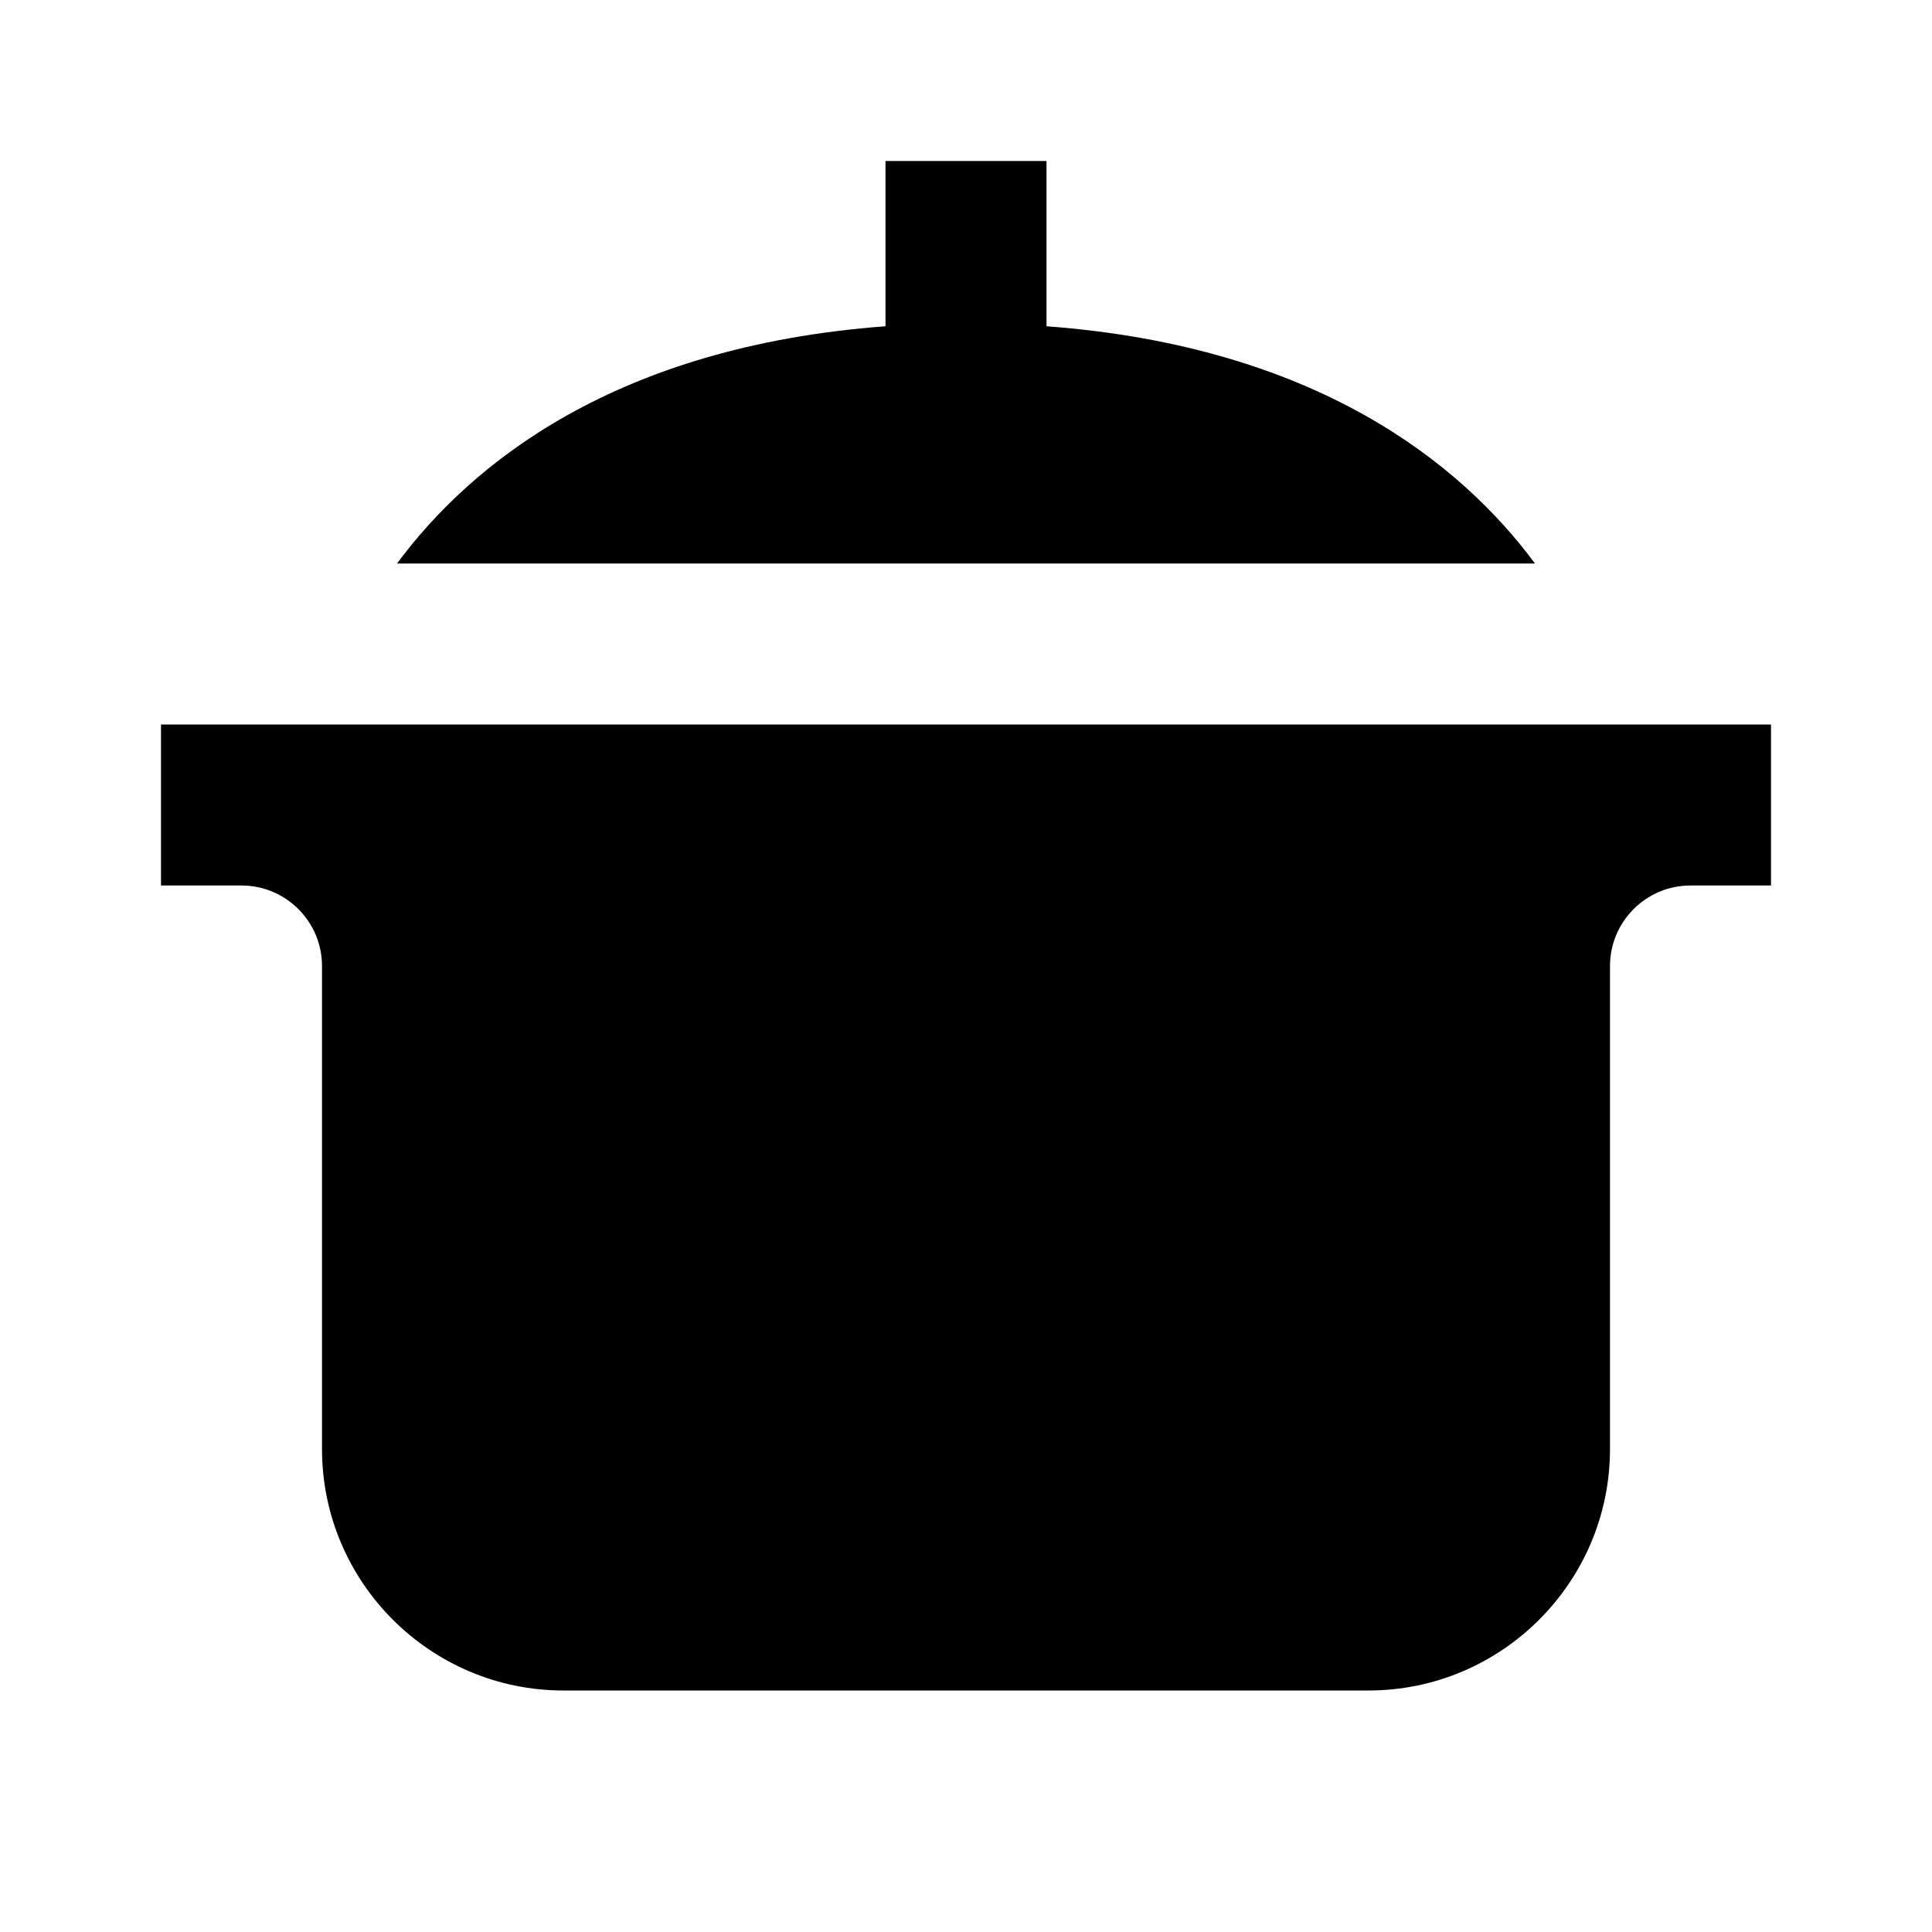 <?xml version="1.0"?>
<svg xmlns="http://www.w3.org/2000/svg" viewBox="0 0 24 24">
    <path d="M 11 2 L 11 4.053 C 7.642 4.303 5.847 5.763 4.932 7 L 19.068 7 C 18.153 5.763 16.358 4.303 13 4.053 L 13 2 L 11 2 z M 2 9 L 2 11 L 3 11 C 3.552 11 4 11.449 4 12 L 4 18 C 4 19.654 5.346 21 7 21 L 17 21 C 18.654 21 20 19.654 20 18 L 20 12 C 20 11.449 20.448 11 21 11 L 22 11 L 22 9 L 2 9 z"/>
</svg>
